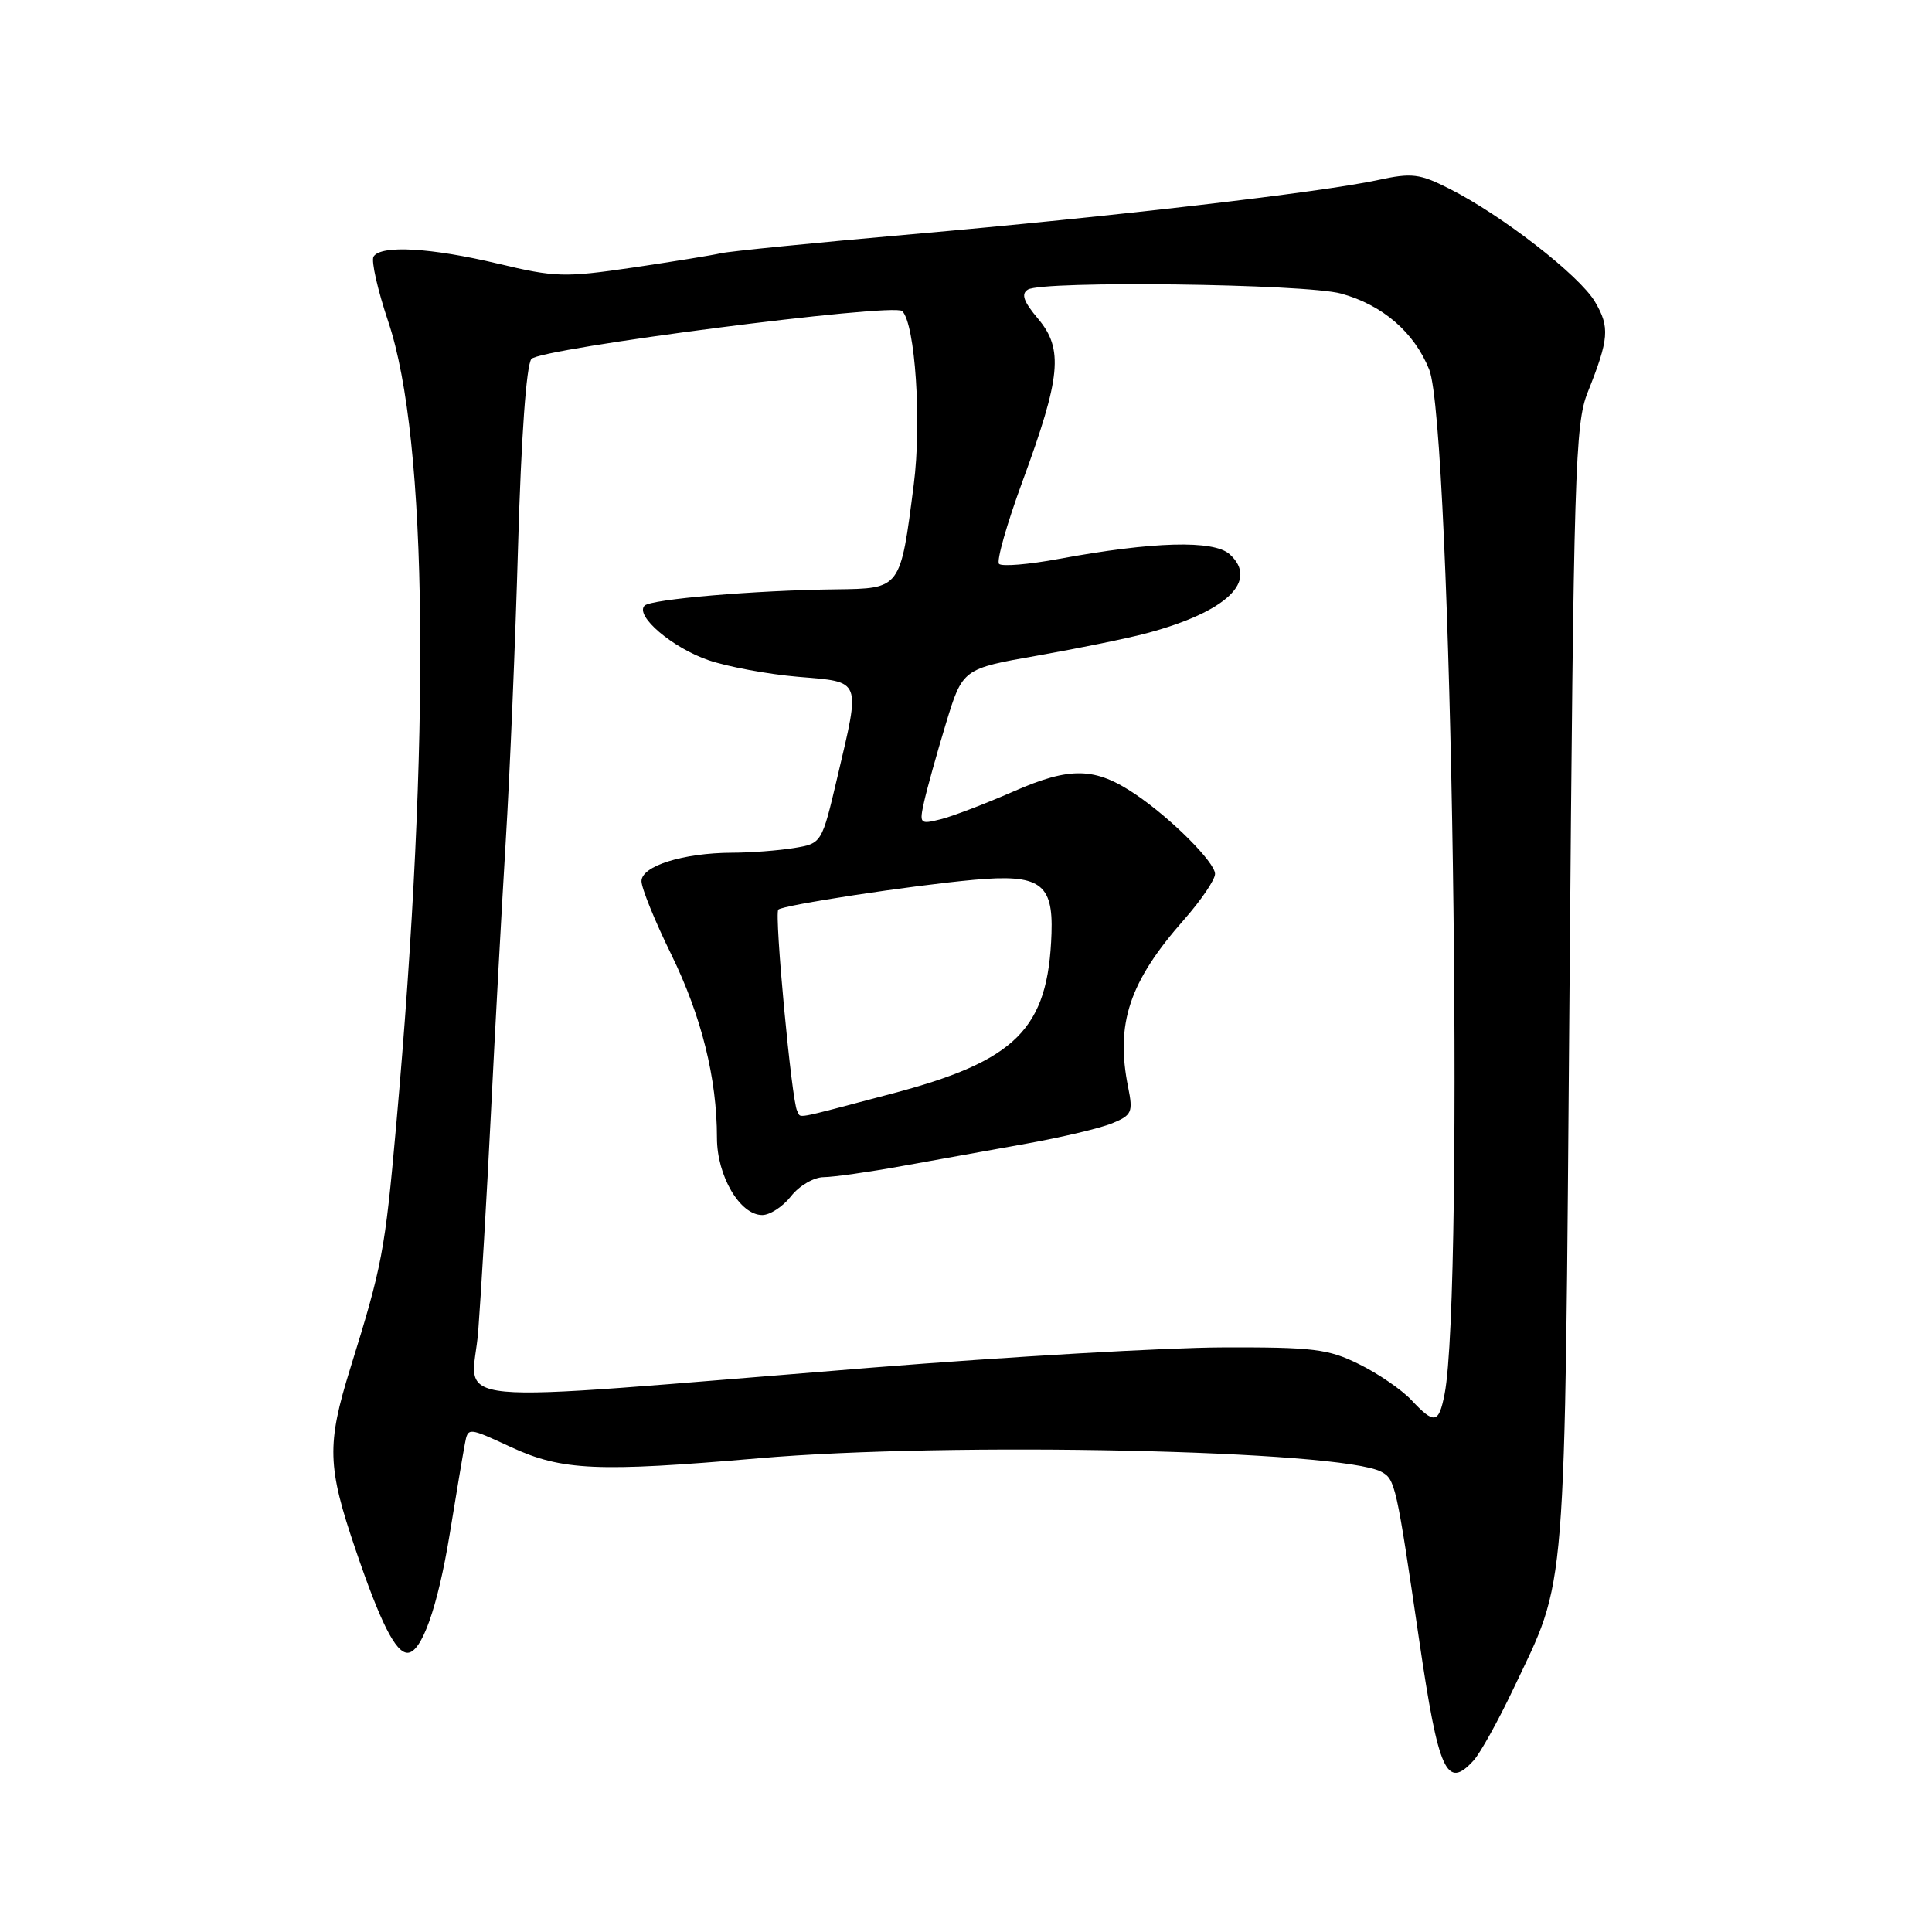 <?xml version="1.0" encoding="UTF-8" standalone="no"?>
<!DOCTYPE svg PUBLIC "-//W3C//DTD SVG 1.1//EN" "http://www.w3.org/Graphics/SVG/1.1/DTD/svg11.dtd" >
<svg xmlns="http://www.w3.org/2000/svg" xmlns:xlink="http://www.w3.org/1999/xlink" version="1.1" viewBox="0 0 256 256">
 <g >
 <path fill="currentColor"
d=" M 195.28 233.25 C 196.15 232.28 198.50 228.05 200.50 223.84 C 207.68 208.72 207.30 213.40 207.97 131.00 C 208.52 62.46 208.71 56.14 210.37 52.00 C 213.20 44.91 213.33 43.36 211.35 40.00 C 209.31 36.52 199.00 28.51 192.06 25.01 C 188.09 23.00 187.09 22.88 182.56 23.86 C 175.01 25.49 147.29 28.71 120.89 31.03 C 108.03 32.16 96.60 33.30 95.50 33.56 C 94.40 33.82 89.14 34.67 83.81 35.46 C 74.79 36.78 73.57 36.75 66.00 34.94 C 57.11 32.82 50.46 32.44 49.50 34.00 C 49.16 34.55 50.04 38.43 51.45 42.63 C 56.71 58.31 57.10 97.64 52.49 149.20 C 51.00 165.84 50.65 167.71 46.42 181.30 C 43.28 191.42 43.36 194.31 47.12 205.34 C 50.40 214.99 52.42 219.00 54.00 219.00 C 55.86 219.00 57.99 213.02 59.58 203.33 C 60.46 197.92 61.37 192.51 61.60 191.31 C 62.01 189.11 62.01 189.11 67.75 191.77 C 74.47 194.86 79.14 195.07 100.50 193.23 C 125.94 191.03 177.68 192.15 183.03 195.02 C 184.87 196.00 185.02 196.69 188.06 217.41 C 190.62 234.85 191.69 237.21 195.28 233.25 Z  M 187.01 185.51 C 185.72 184.14 182.61 182.00 180.08 180.76 C 176.00 178.74 174.04 178.50 162.00 178.54 C 154.57 178.56 133.65 179.77 115.50 181.22 C 56.31 185.97 62.59 186.55 63.37 176.35 C 63.74 171.48 64.50 158.50 65.05 147.50 C 65.59 136.50 66.48 120.30 67.01 111.50 C 67.55 102.70 68.29 85.02 68.65 72.22 C 69.06 57.95 69.74 48.41 70.41 47.57 C 71.53 46.16 118.43 40.10 119.55 41.22 C 121.27 42.93 122.14 55.96 121.08 64.18 C 119.30 78.09 119.38 77.98 110.77 78.09 C 100.03 78.22 86.28 79.39 85.41 80.25 C 84.09 81.58 89.09 85.84 93.88 87.48 C 96.42 88.35 101.76 89.34 105.75 89.68 C 114.25 90.40 114.04 89.84 110.95 103.00 C 108.89 111.76 108.89 111.76 105.20 112.37 C 103.16 112.70 99.47 112.99 97.00 112.99 C 90.51 113.02 85.00 114.75 85.00 116.76 C 85.00 117.68 86.77 122.04 88.94 126.46 C 92.95 134.65 95.00 142.87 95.00 150.78 C 95.00 155.81 98.04 161.00 101.00 161.00 C 102.02 161.00 103.74 159.88 104.82 158.50 C 105.91 157.11 107.84 155.99 109.14 155.98 C 110.44 155.97 115.10 155.31 119.50 154.51 C 123.90 153.72 131.32 152.38 136.00 151.54 C 140.68 150.70 145.78 149.49 147.35 148.85 C 149.98 147.77 150.15 147.38 149.49 144.09 C 147.78 135.63 149.63 130.09 156.90 121.85 C 159.15 119.29 161.00 116.57 161.00 115.80 C 161.00 114.27 155.22 108.48 150.50 105.28 C 145.13 101.64 141.85 101.56 134.32 104.86 C 130.57 106.50 126.21 108.17 124.64 108.56 C 121.88 109.25 121.80 109.17 122.45 106.24 C 122.82 104.57 124.11 99.92 125.33 95.90 C 127.55 88.61 127.55 88.61 137.53 86.86 C 143.01 85.89 149.53 84.56 152.00 83.89 C 162.55 81.06 166.83 76.97 162.94 73.44 C 160.82 71.53 152.80 71.75 140.28 74.06 C 136.31 74.80 132.76 75.09 132.38 74.72 C 132.01 74.34 133.41 69.42 135.49 63.77 C 140.57 49.96 140.93 46.26 137.56 42.25 C 135.62 39.95 135.27 38.95 136.20 38.37 C 138.17 37.16 172.97 37.60 177.70 38.90 C 183.20 40.41 187.40 44.03 189.38 48.98 C 192.36 56.45 194.08 171.11 191.41 184.75 C 190.64 188.65 190.06 188.76 187.01 185.51 Z  M 105.63 147.20 C 104.91 146.05 102.58 121.08 103.13 120.53 C 103.74 119.93 120.67 117.34 129.05 116.58 C 137.76 115.79 139.56 117.03 139.33 123.67 C 138.90 136.37 134.68 140.58 118.00 144.96 C 104.60 148.49 106.24 148.19 105.63 147.20 Z "/>
</g>
</svg>